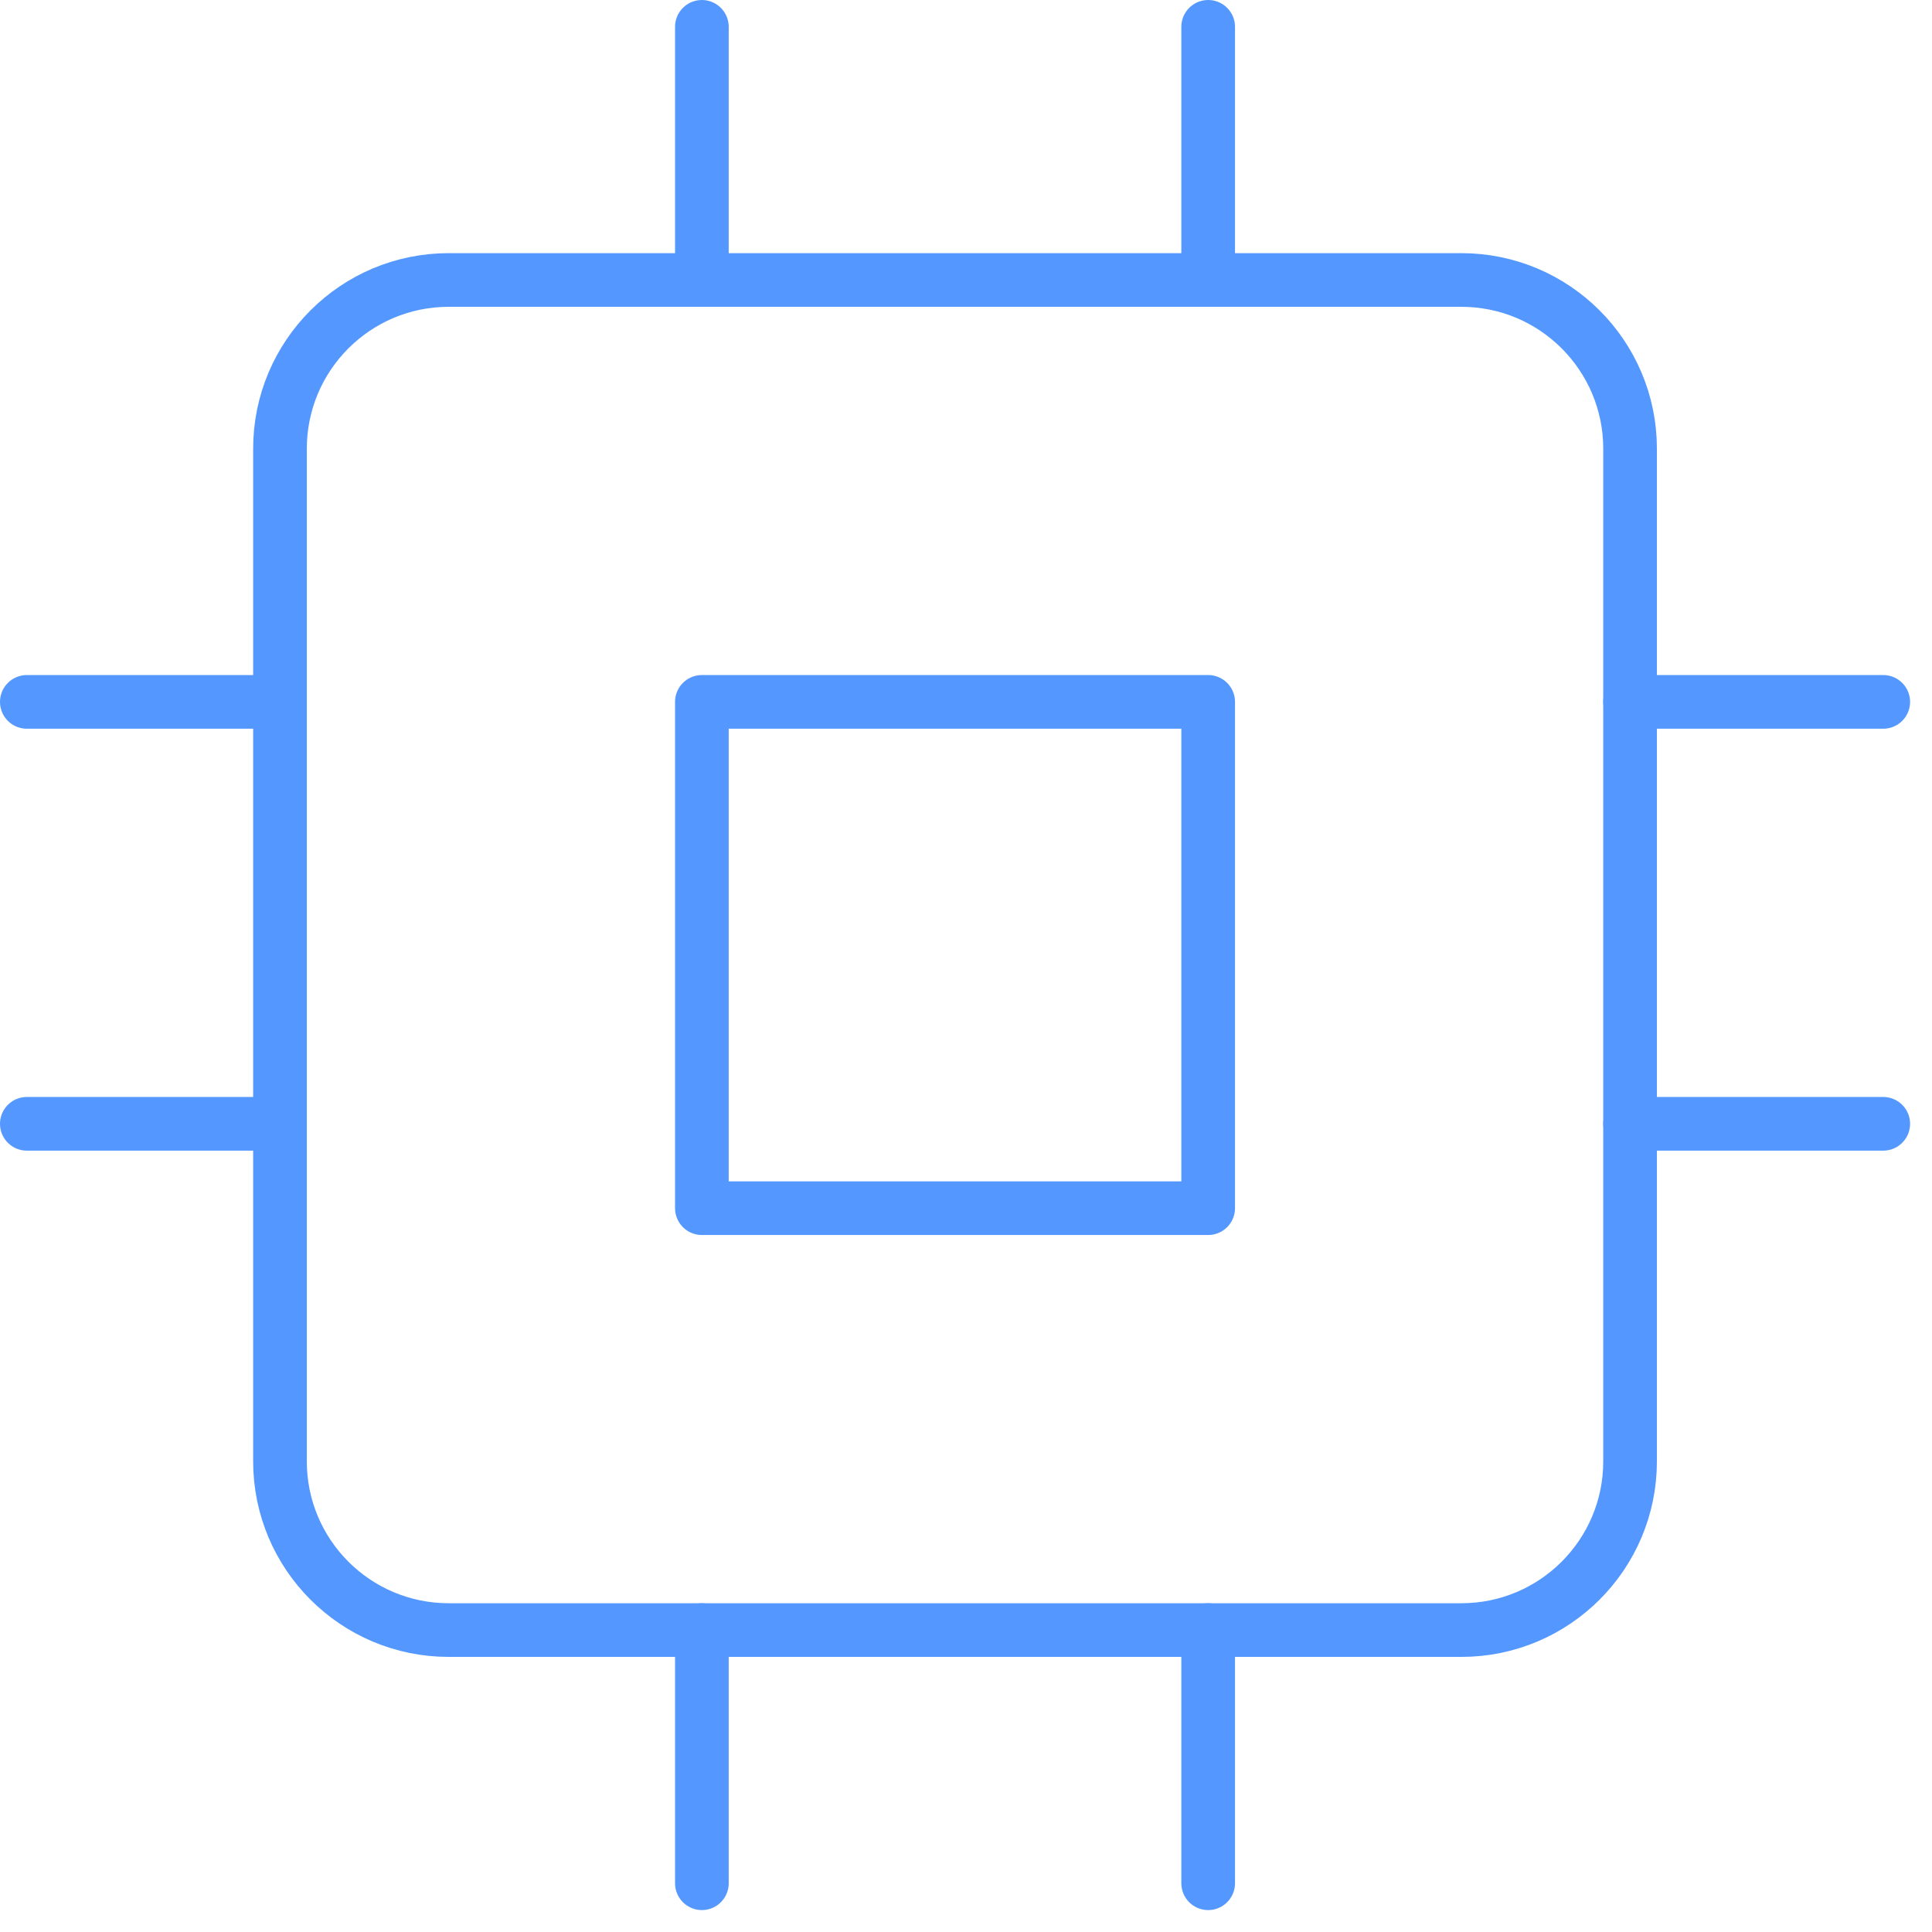 <svg width="72" height="72" viewBox="0 0 72 72" fill="none" xmlns="http://www.w3.org/2000/svg">
<path d="M54.459 10.434H16.723C13.25 10.434 10.434 13.25 10.434 16.723V54.459C10.434 57.933 13.25 60.748 16.723 60.748H54.459C57.933 60.748 60.748 57.933 60.748 54.459V16.723C60.748 13.25 57.933 10.434 54.459 10.434Z" stroke="#5498FF" stroke-width="2" stroke-linecap="round" stroke-linejoin="round"/>
<path d="M45.025 26.157H26.157V45.025H45.025V26.157Z" stroke="#5498FF" stroke-width="2" stroke-linecap="round" stroke-linejoin="round"/>
<path d="M26.157 1V10.434" stroke="#5498FF" stroke-width="2" stroke-linecap="round" stroke-linejoin="round"/>
<path d="M45.025 1V10.434" stroke="#5498FF" stroke-width="2" stroke-linecap="round" stroke-linejoin="round"/>
<path d="M26.157 60.748V70.183" stroke="#5498FF" stroke-width="2" stroke-linecap="round" stroke-linejoin="round"/>
<path d="M45.025 60.748V70.183" stroke="#5498FF" stroke-width="2" stroke-linecap="round" stroke-linejoin="round"/>
<path d="M60.748 26.157H70.183" stroke="#5498FF" stroke-width="2" stroke-linecap="round" stroke-linejoin="round"/>
<path d="M60.748 41.881H70.183" stroke="#5498FF" stroke-width="2" stroke-linecap="round" stroke-linejoin="round"/>
<path d="M1 26.157H10.434" stroke="#5498FF" stroke-width="2" stroke-linecap="round" stroke-linejoin="round"/>
<path d="M1 41.881H10.434" stroke="#5498FF" stroke-width="2" stroke-linecap="round" stroke-linejoin="round"/>
</svg>
